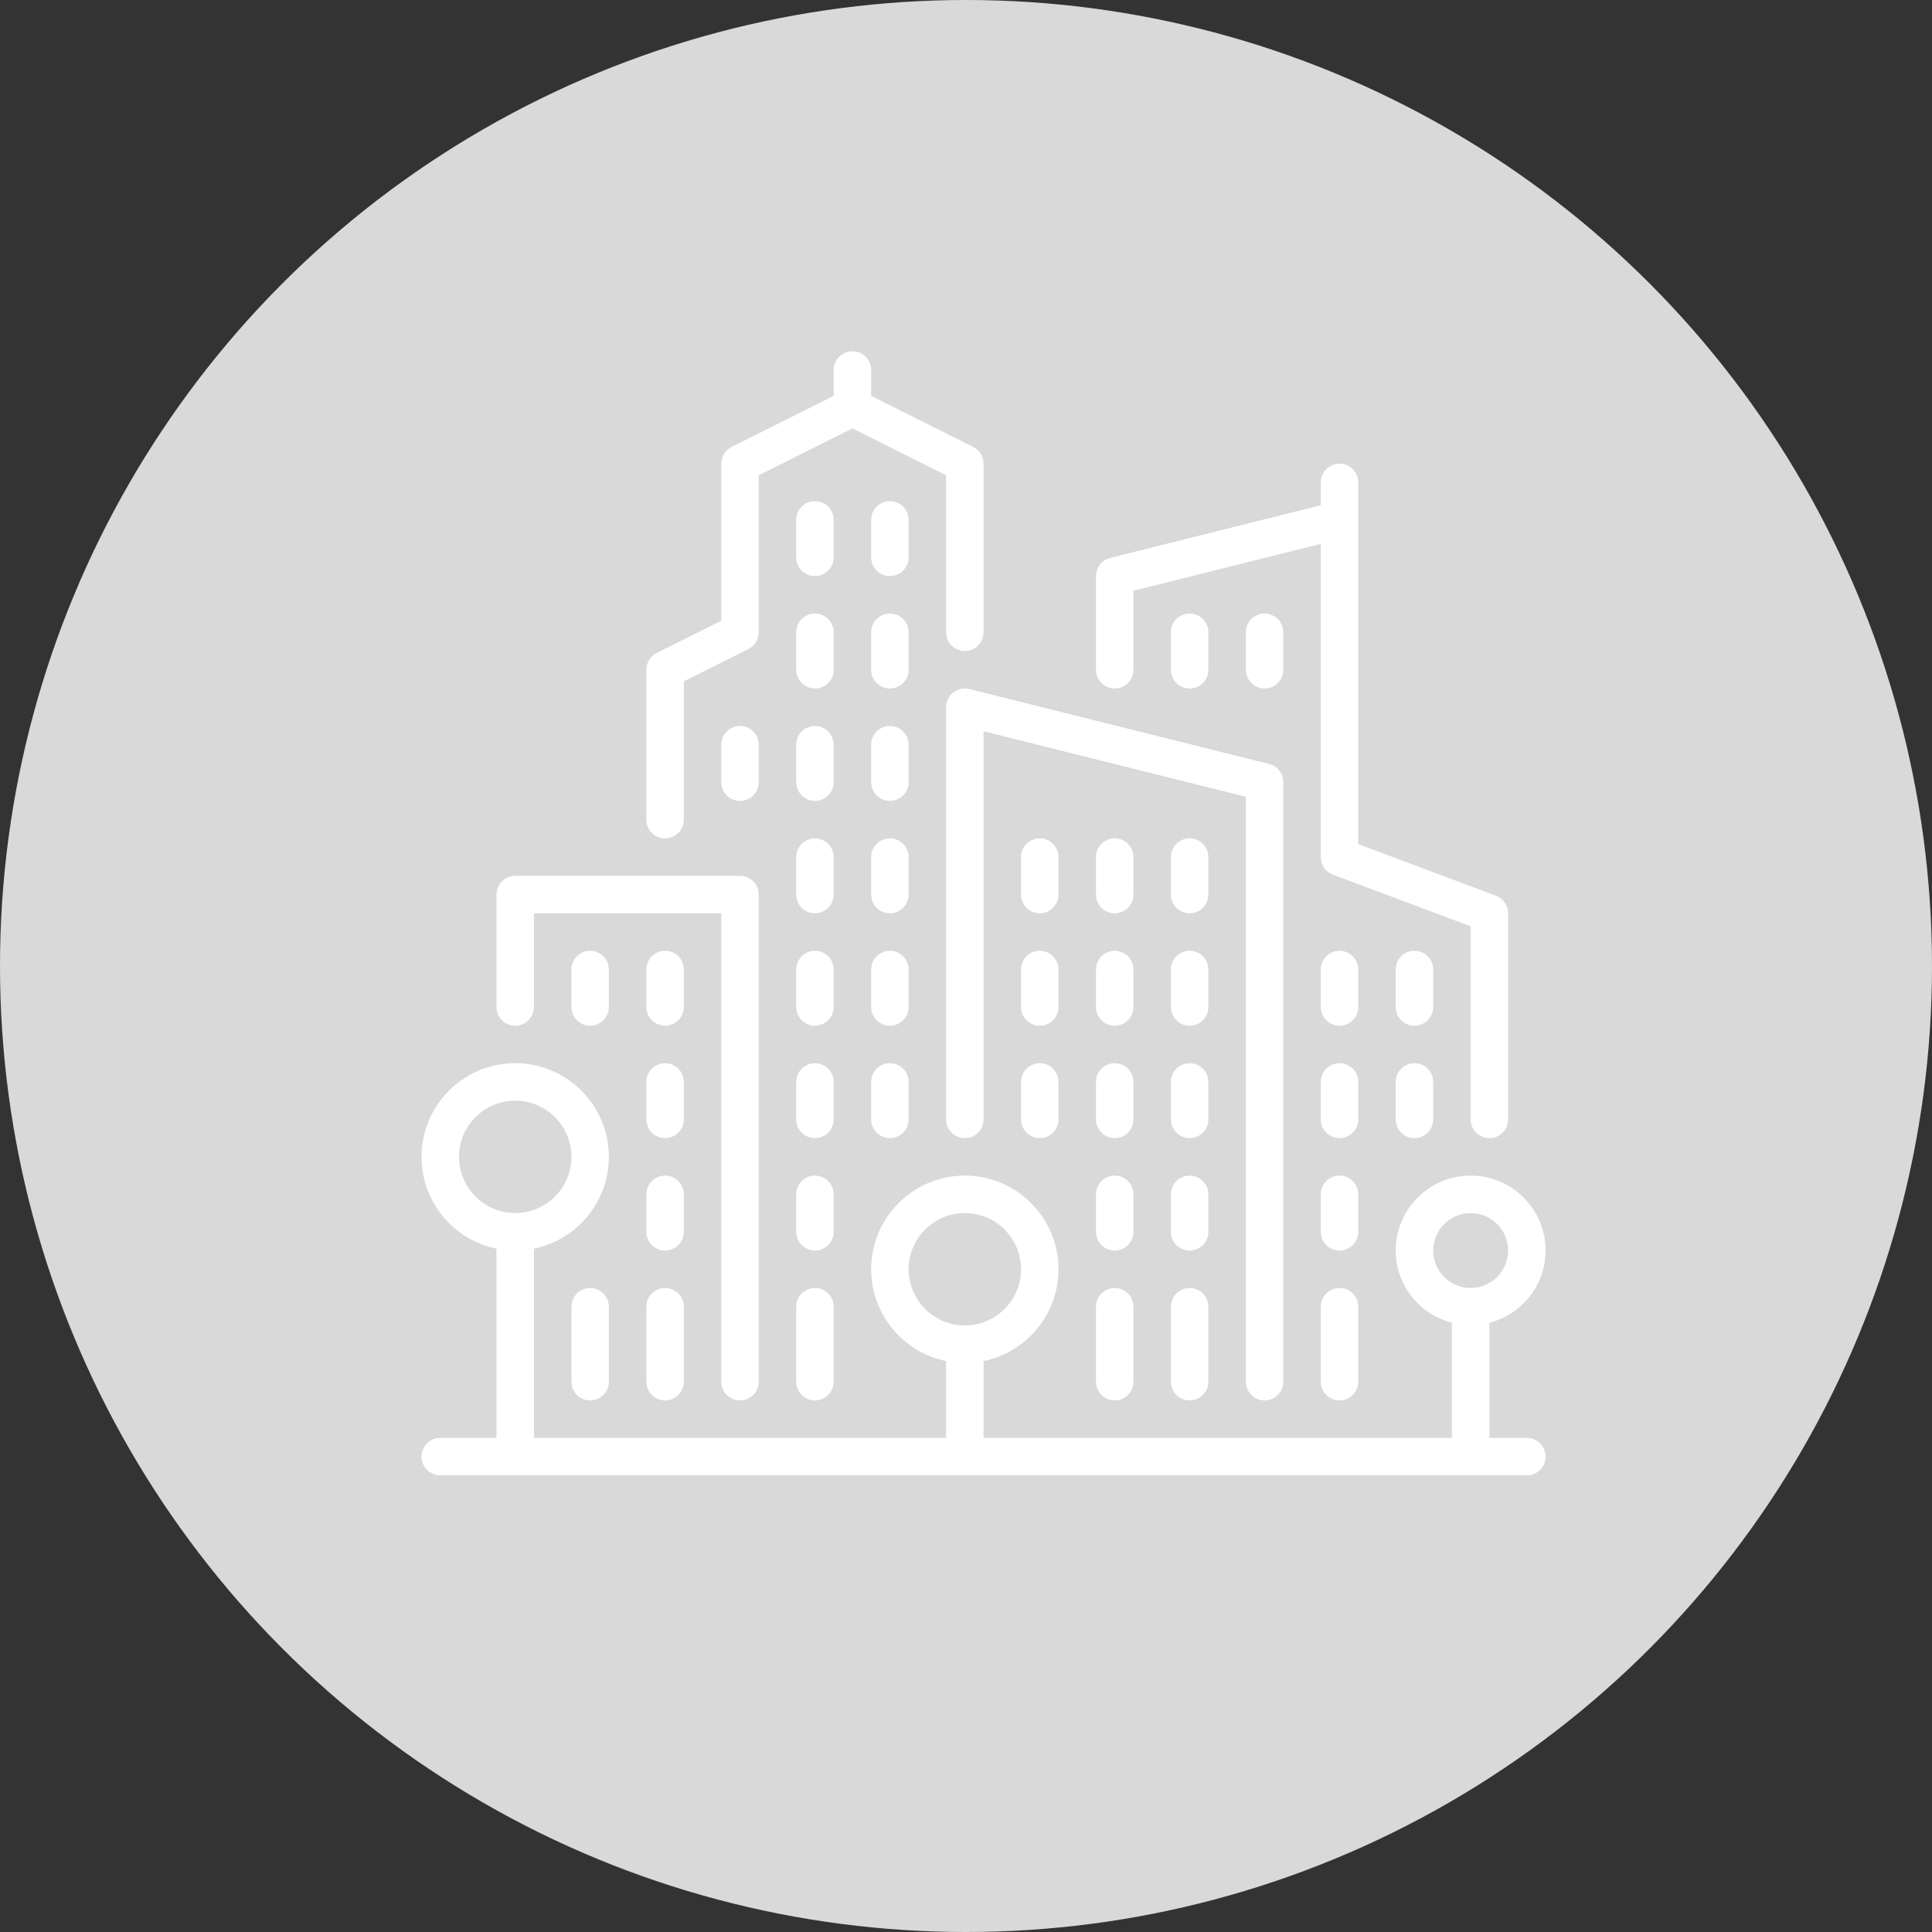 <svg width="55" height="55" viewBox="0 0 55 55" fill="none" xmlns="http://www.w3.org/2000/svg">
<rect x="0" y="0" width="55" height="55" fill="#333333" stroke="none"/>
<circle cx="27.5" cy="27.5" r="27.5" fill="#D9D9D9"/>
<path d="M32.267 30.8C32.267 30.506 32.028 30.267 31.733 30.267C31.439 30.267 31.2 30.506 31.2 30.8V31.867C31.2 32.161 31.439 32.4 31.733 32.4C32.028 32.4 32.267 32.161 32.267 31.867V30.8Z" fill="white"/>
<path d="M31.733 36.667C31.439 36.667 31.2 36.906 31.2 37.2V39.333C31.2 39.628 31.439 39.867 31.733 39.867C32.028 39.867 32.267 39.628 32.267 39.333V37.2C32.267 36.906 32.028 36.667 31.733 36.667Z" fill="white"/>
<path d="M34.4 24.4C34.4 24.106 34.161 23.867 33.867 23.867C33.572 23.867 33.333 24.106 33.333 24.4V25.467C33.333 25.761 33.572 26 33.867 26C34.161 26 34.4 25.761 34.4 25.467V24.4Z" fill="white"/>
<path d="M32.267 27.6C32.267 27.306 32.028 27.067 31.733 27.067C31.439 27.067 31.2 27.306 31.2 27.6V28.667C31.2 28.961 31.439 29.2 31.733 29.2C32.028 29.2 32.267 28.961 32.267 28.667V27.6Z" fill="white"/>
<path d="M32.267 34C32.267 33.706 32.028 33.467 31.733 33.467C31.439 33.467 31.2 33.706 31.2 34V35.067C31.2 35.361 31.439 35.6 31.733 35.6C32.028 35.6 32.267 35.361 32.267 35.067V34H32.267Z" fill="white"/>
<path d="M34.4 27.6C34.4 27.306 34.161 27.067 33.867 27.067C33.572 27.067 33.333 27.306 33.333 27.6V28.667C33.333 28.961 33.572 29.2 33.867 29.2C34.161 29.2 34.4 28.961 34.4 28.667V27.6Z" fill="white"/>
<path d="M30.133 24.4C30.133 24.106 29.894 23.867 29.6 23.867C29.306 23.867 29.067 24.106 29.067 24.4V25.467C29.067 25.761 29.306 26 29.6 26C29.894 26 30.133 25.761 30.133 25.467V24.4Z" fill="white"/>
<path d="M32.267 24.4C32.267 24.106 32.028 23.867 31.733 23.867C31.439 23.867 31.2 24.106 31.2 24.4V25.467C31.2 25.761 31.439 26 31.733 26C32.028 26 32.267 25.761 32.267 25.467V24.4Z" fill="white"/>
<path d="M34.4 19.067V18C34.4 17.706 34.161 17.467 33.867 17.467C33.572 17.467 33.333 17.706 33.333 18V19.067C33.333 19.361 33.572 19.6 33.867 19.6C34.161 19.6 34.4 19.361 34.4 19.067Z" fill="white"/>
<path d="M30.133 27.6C30.133 27.306 29.894 27.067 29.6 27.067C29.306 27.067 29.067 27.306 29.067 27.6V28.667C29.067 28.961 29.306 29.2 29.6 29.2C29.894 29.2 30.133 28.961 30.133 28.667V27.6Z" fill="white"/>
<path d="M36.533 18C36.533 17.706 36.294 17.467 36 17.467C35.706 17.467 35.467 17.706 35.467 18V19.067C35.467 19.361 35.706 19.6 36 19.6C36.294 19.6 36.533 19.361 36.533 19.067V18Z" fill="white"/>
<path d="M29.6 30.267C29.306 30.267 29.067 30.506 29.067 30.8V31.867C29.067 32.161 29.306 32.4 29.6 32.4C29.894 32.4 30.133 32.161 30.133 31.867V30.8C30.133 30.506 29.894 30.267 29.6 30.267Z" fill="white"/>
<path d="M38.667 34C38.667 33.706 38.428 33.467 38.133 33.467C37.839 33.467 37.6 33.706 37.6 34V35.067C37.6 35.361 37.839 35.6 38.133 35.6C38.428 35.6 38.667 35.361 38.667 35.067V34H38.667Z" fill="white"/>
<path d="M38.133 36.667C37.839 36.667 37.6 36.906 37.6 37.2V39.333C37.6 39.628 37.839 39.867 38.133 39.867C38.428 39.867 38.667 39.628 38.667 39.333V37.2C38.667 36.906 38.428 36.667 38.133 36.667Z" fill="white"/>
<path d="M40.267 30.267C39.972 30.267 39.733 30.506 39.733 30.8V31.867C39.733 32.161 39.972 32.4 40.267 32.4C40.561 32.4 40.8 32.161 40.8 31.867V30.8C40.8 30.506 40.561 30.267 40.267 30.267Z" fill="white"/>
<path d="M31.733 19.6C32.028 19.6 32.267 19.361 32.267 19.067V16.817L37.6 15.483V24.4C37.6 24.622 37.738 24.821 37.946 24.9L41.867 26.37V31.867C41.867 32.161 42.106 32.4 42.4 32.4C42.694 32.4 42.933 32.161 42.933 31.867V26C42.933 25.778 42.795 25.579 42.587 25.5L38.667 24.03V13.733C38.667 13.439 38.428 13.2 38.133 13.2C37.839 13.2 37.6 13.439 37.6 13.733V14.383L31.604 15.883C31.366 15.942 31.2 16.155 31.2 16.4V19.067C31.2 19.361 31.439 19.6 31.733 19.6Z" fill="white"/>
<path d="M40.8 27.6C40.8 27.306 40.561 27.067 40.267 27.067C39.972 27.067 39.733 27.306 39.733 27.6V28.667C39.733 28.961 39.972 29.2 40.267 29.2C40.561 29.2 40.8 28.961 40.8 28.667V27.6Z" fill="white"/>
<path d="M38.667 27.6C38.667 27.306 38.428 27.067 38.133 27.067C37.839 27.067 37.6 27.306 37.6 27.6V28.667C37.6 28.961 37.839 29.2 38.133 29.2C38.428 29.2 38.667 28.961 38.667 28.667V27.6Z" fill="white"/>
<path d="M34.4 34C34.4 33.706 34.161 33.467 33.867 33.467C33.572 33.467 33.333 33.706 33.333 34V35.067C33.333 35.361 33.572 35.6 33.867 35.6C34.161 35.6 34.4 35.361 34.4 35.067V34Z" fill="white"/>
<path d="M38.667 30.8C38.667 30.506 38.428 30.267 38.133 30.267C37.839 30.267 37.6 30.506 37.6 30.8V31.867C37.6 32.161 37.839 32.4 38.133 32.4C38.428 32.4 38.667 32.161 38.667 31.867V30.8Z" fill="white"/>
<path d="M33.867 36.667C33.572 36.667 33.333 36.906 33.333 37.2V39.333C33.333 39.628 33.572 39.867 33.867 39.867C34.161 39.867 34.4 39.628 34.4 39.333V37.2C34.4 36.906 34.161 36.667 33.867 36.667Z" fill="white"/>
<path d="M34.4 30.8C34.4 30.506 34.161 30.267 33.867 30.267C33.572 30.267 33.333 30.506 33.333 30.8V31.867C33.333 32.161 33.572 32.4 33.867 32.4C34.161 32.4 34.4 32.161 34.4 31.867V30.8Z" fill="white"/>
<path d="M36 39.867C36.294 39.867 36.533 39.628 36.533 39.333V22.267C36.533 22.022 36.366 21.809 36.13 21.749L27.596 19.616C27.438 19.576 27.268 19.612 27.139 19.713C27.009 19.814 26.933 19.969 26.933 20.133V31.867C26.933 32.161 27.172 32.4 27.467 32.4C27.761 32.4 28 32.161 28 31.867V20.817L35.467 22.683V39.333C35.467 39.628 35.706 39.867 36 39.867Z" fill="white"/>
<path d="M23.733 21.2C23.733 20.906 23.494 20.667 23.2 20.667C22.906 20.667 22.667 20.906 22.667 21.2V22.267C22.667 22.561 22.906 22.8 23.2 22.8C23.494 22.8 23.733 22.561 23.733 22.267V21.2Z" fill="white"/>
<path d="M23.733 18C23.733 17.706 23.494 17.467 23.2 17.467C22.906 17.467 22.667 17.706 22.667 18V19.067C22.667 19.361 22.906 19.6 23.2 19.6C23.494 19.6 23.733 19.361 23.733 19.067V18Z" fill="white"/>
<path d="M19.467 34C19.467 33.706 19.228 33.467 18.933 33.467C18.639 33.467 18.4 33.706 18.4 34V35.067C18.4 35.361 18.639 35.6 18.933 35.6C19.228 35.6 19.467 35.361 19.467 35.067L19.467 34Z" fill="white"/>
<path d="M14.667 29.2C14.961 29.2 15.2 28.961 15.2 28.667V26H20.533V39.333C20.533 39.628 20.772 39.867 21.067 39.867C21.361 39.867 21.6 39.628 21.6 39.333V25.467C21.6 25.172 21.361 24.933 21.067 24.933H14.667C14.372 24.933 14.133 25.172 14.133 25.467V28.667C14.133 28.961 14.372 29.2 14.667 29.2Z" fill="white"/>
<path d="M20.533 21.2V22.267C20.533 22.561 20.772 22.8 21.067 22.8C21.361 22.8 21.6 22.561 21.6 22.267V21.2C21.6 20.906 21.361 20.667 21.067 20.667C20.772 20.667 20.533 20.906 20.533 21.2Z" fill="white"/>
<path d="M23.733 14.8C23.733 14.506 23.494 14.267 23.2 14.267C22.906 14.267 22.667 14.506 22.667 14.8V15.867C22.667 16.161 22.906 16.4 23.2 16.4C23.494 16.4 23.733 16.161 23.733 15.867V14.8Z" fill="white"/>
<path d="M18.933 36.667C18.639 36.667 18.4 36.906 18.4 37.2V39.333C18.4 39.628 18.639 39.867 18.933 39.867C19.228 39.867 19.467 39.628 19.467 39.333V37.2C19.467 36.906 19.228 36.667 18.933 36.667Z" fill="white"/>
<path d="M43.467 40.933H42.4V37.657C43.317 37.419 44 36.591 44 35.6C44 34.423 43.043 33.467 41.867 33.467C40.69 33.467 39.733 34.423 39.733 35.6C39.733 36.591 40.416 37.419 41.333 37.657V40.933H28V38.746C29.215 38.498 30.133 37.421 30.133 36.133C30.133 34.663 28.937 33.467 27.467 33.467C25.996 33.467 24.8 34.663 24.8 36.133C24.8 37.421 25.718 38.498 26.933 38.746V40.933H15.2V35.546C16.415 35.298 17.333 34.221 17.333 32.933C17.333 31.463 16.137 30.267 14.667 30.267C13.196 30.267 12 31.463 12 32.933C12 34.221 12.918 35.298 14.133 35.546V40.933H12.533C12.239 40.933 12 41.172 12 41.467C12 41.761 12.239 42 12.533 42H43.467C43.761 42 44 41.761 44 41.467C44 41.172 43.761 40.933 43.467 40.933ZM13.067 32.933C13.067 32.051 13.785 31.333 14.667 31.333C15.549 31.333 16.267 32.051 16.267 32.933C16.267 33.815 15.549 34.533 14.667 34.533C13.785 34.533 13.067 33.815 13.067 32.933ZM25.867 36.133C25.867 35.251 26.585 34.533 27.467 34.533C28.349 34.533 29.067 35.251 29.067 36.133C29.067 37.015 28.349 37.733 27.467 37.733C26.585 37.733 25.867 37.015 25.867 36.133ZM40.8 35.6C40.8 35.012 41.278 34.533 41.867 34.533C42.455 34.533 42.933 35.012 42.933 35.6C42.933 36.188 42.455 36.667 41.867 36.667C41.278 36.667 40.8 36.188 40.8 35.6Z" fill="white"/>
<path d="M16.267 37.2V39.333C16.267 39.628 16.506 39.867 16.8 39.867C17.094 39.867 17.333 39.628 17.333 39.333V37.2C17.333 36.906 17.094 36.667 16.8 36.667C16.506 36.667 16.267 36.906 16.267 37.2Z" fill="white"/>
<path d="M19.467 27.6C19.467 27.306 19.228 27.067 18.933 27.067C18.639 27.067 18.4 27.306 18.4 27.6V28.667C18.4 28.961 18.639 29.2 18.933 29.2C19.228 29.2 19.467 28.961 19.467 28.667V27.6Z" fill="white"/>
<path d="M19.467 30.8C19.467 30.506 19.228 30.267 18.933 30.267C18.639 30.267 18.4 30.506 18.4 30.8V31.867C18.4 32.161 18.639 32.4 18.933 32.4C19.228 32.4 19.467 32.161 19.467 31.867V30.8Z" fill="white"/>
<path d="M16.267 27.6V28.667C16.267 28.961 16.506 29.2 16.8 29.2C17.094 29.2 17.333 28.961 17.333 28.667V27.6C17.333 27.306 17.094 27.067 16.8 27.067C16.506 27.067 16.267 27.306 16.267 27.6Z" fill="white"/>
<path d="M23.733 30.8C23.733 30.506 23.494 30.267 23.2 30.267C22.906 30.267 22.667 30.506 22.667 30.8V31.867C22.667 32.161 22.906 32.4 23.2 32.4C23.494 32.4 23.733 32.161 23.733 31.867V30.8Z" fill="white"/>
<path d="M25.867 24.4C25.867 24.106 25.628 23.867 25.333 23.867C25.039 23.867 24.8 24.106 24.8 24.4V25.467C24.8 25.761 25.039 26 25.333 26C25.628 26 25.867 25.761 25.867 25.467V24.4Z" fill="white"/>
<path d="M25.867 21.2C25.867 20.906 25.628 20.667 25.333 20.667C25.039 20.667 24.8 20.906 24.8 21.2V22.267C24.8 22.561 25.039 22.8 25.333 22.8C25.628 22.8 25.867 22.561 25.867 22.267V21.2Z" fill="white"/>
<path d="M25.867 27.6C25.867 27.306 25.628 27.067 25.333 27.067C25.039 27.067 24.8 27.306 24.8 27.6V28.667C24.8 28.961 25.039 29.2 25.333 29.2C25.628 29.2 25.867 28.961 25.867 28.667V27.6Z" fill="white"/>
<path d="M25.333 30.267C25.039 30.267 24.8 30.506 24.8 30.8V31.867C24.8 32.161 25.039 32.4 25.333 32.4C25.628 32.4 25.867 32.161 25.867 31.867V30.8C25.867 30.506 25.628 30.267 25.333 30.267Z" fill="white"/>
<path d="M25.867 18C25.867 17.706 25.628 17.467 25.333 17.467C25.039 17.467 24.8 17.706 24.8 18V19.067C24.8 19.361 25.039 19.6 25.333 19.6C25.628 19.6 25.867 19.361 25.867 19.067V18Z" fill="white"/>
<path d="M23.733 34C23.733 33.706 23.494 33.467 23.2 33.467C22.906 33.467 22.667 33.706 22.667 34V35.067C22.667 35.361 22.906 35.6 23.2 35.6C23.494 35.6 23.733 35.361 23.733 35.067V34Z" fill="white"/>
<path d="M18.933 23.867C19.228 23.867 19.467 23.628 19.467 23.333V19.396L21.305 18.477C21.486 18.387 21.6 18.202 21.6 18V13.53L24.267 12.196L26.933 13.53V18C26.933 18.294 27.172 18.533 27.467 18.533C27.761 18.533 28 18.294 28 18V13.2C28 12.998 27.886 12.813 27.705 12.723L24.8 11.27V10.533C24.8 10.239 24.561 10 24.267 10C23.972 10 23.733 10.239 23.733 10.533V11.27L20.828 12.723C20.648 12.813 20.533 12.998 20.533 13.2V17.67L18.695 18.589C18.514 18.68 18.4 18.864 18.4 19.067V23.333C18.4 23.628 18.639 23.867 18.933 23.867Z" fill="white"/>
<path d="M23.733 27.6C23.733 27.306 23.494 27.067 23.2 27.067C22.906 27.067 22.667 27.306 22.667 27.6V28.667C22.667 28.961 22.906 29.2 23.2 29.2C23.494 29.2 23.733 28.961 23.733 28.667V27.6Z" fill="white"/>
<path d="M23.2 36.667C22.906 36.667 22.667 36.906 22.667 37.2V39.333C22.667 39.628 22.906 39.867 23.2 39.867C23.494 39.867 23.733 39.628 23.733 39.333V37.2C23.733 36.906 23.494 36.667 23.2 36.667Z" fill="white"/>
<path d="M25.867 14.8C25.867 14.506 25.628 14.267 25.333 14.267C25.039 14.267 24.8 14.506 24.8 14.8V15.867C24.8 16.161 25.039 16.4 25.333 16.4C25.628 16.4 25.867 16.161 25.867 15.867V14.8Z" fill="white"/>
<path d="M23.733 24.4C23.733 24.106 23.494 23.867 23.2 23.867C22.906 23.867 22.667 24.106 22.667 24.4V25.467C22.667 25.761 22.906 26 23.2 26C23.494 26 23.733 25.761 23.733 25.467V24.4Z" fill="white"/>
</svg>
